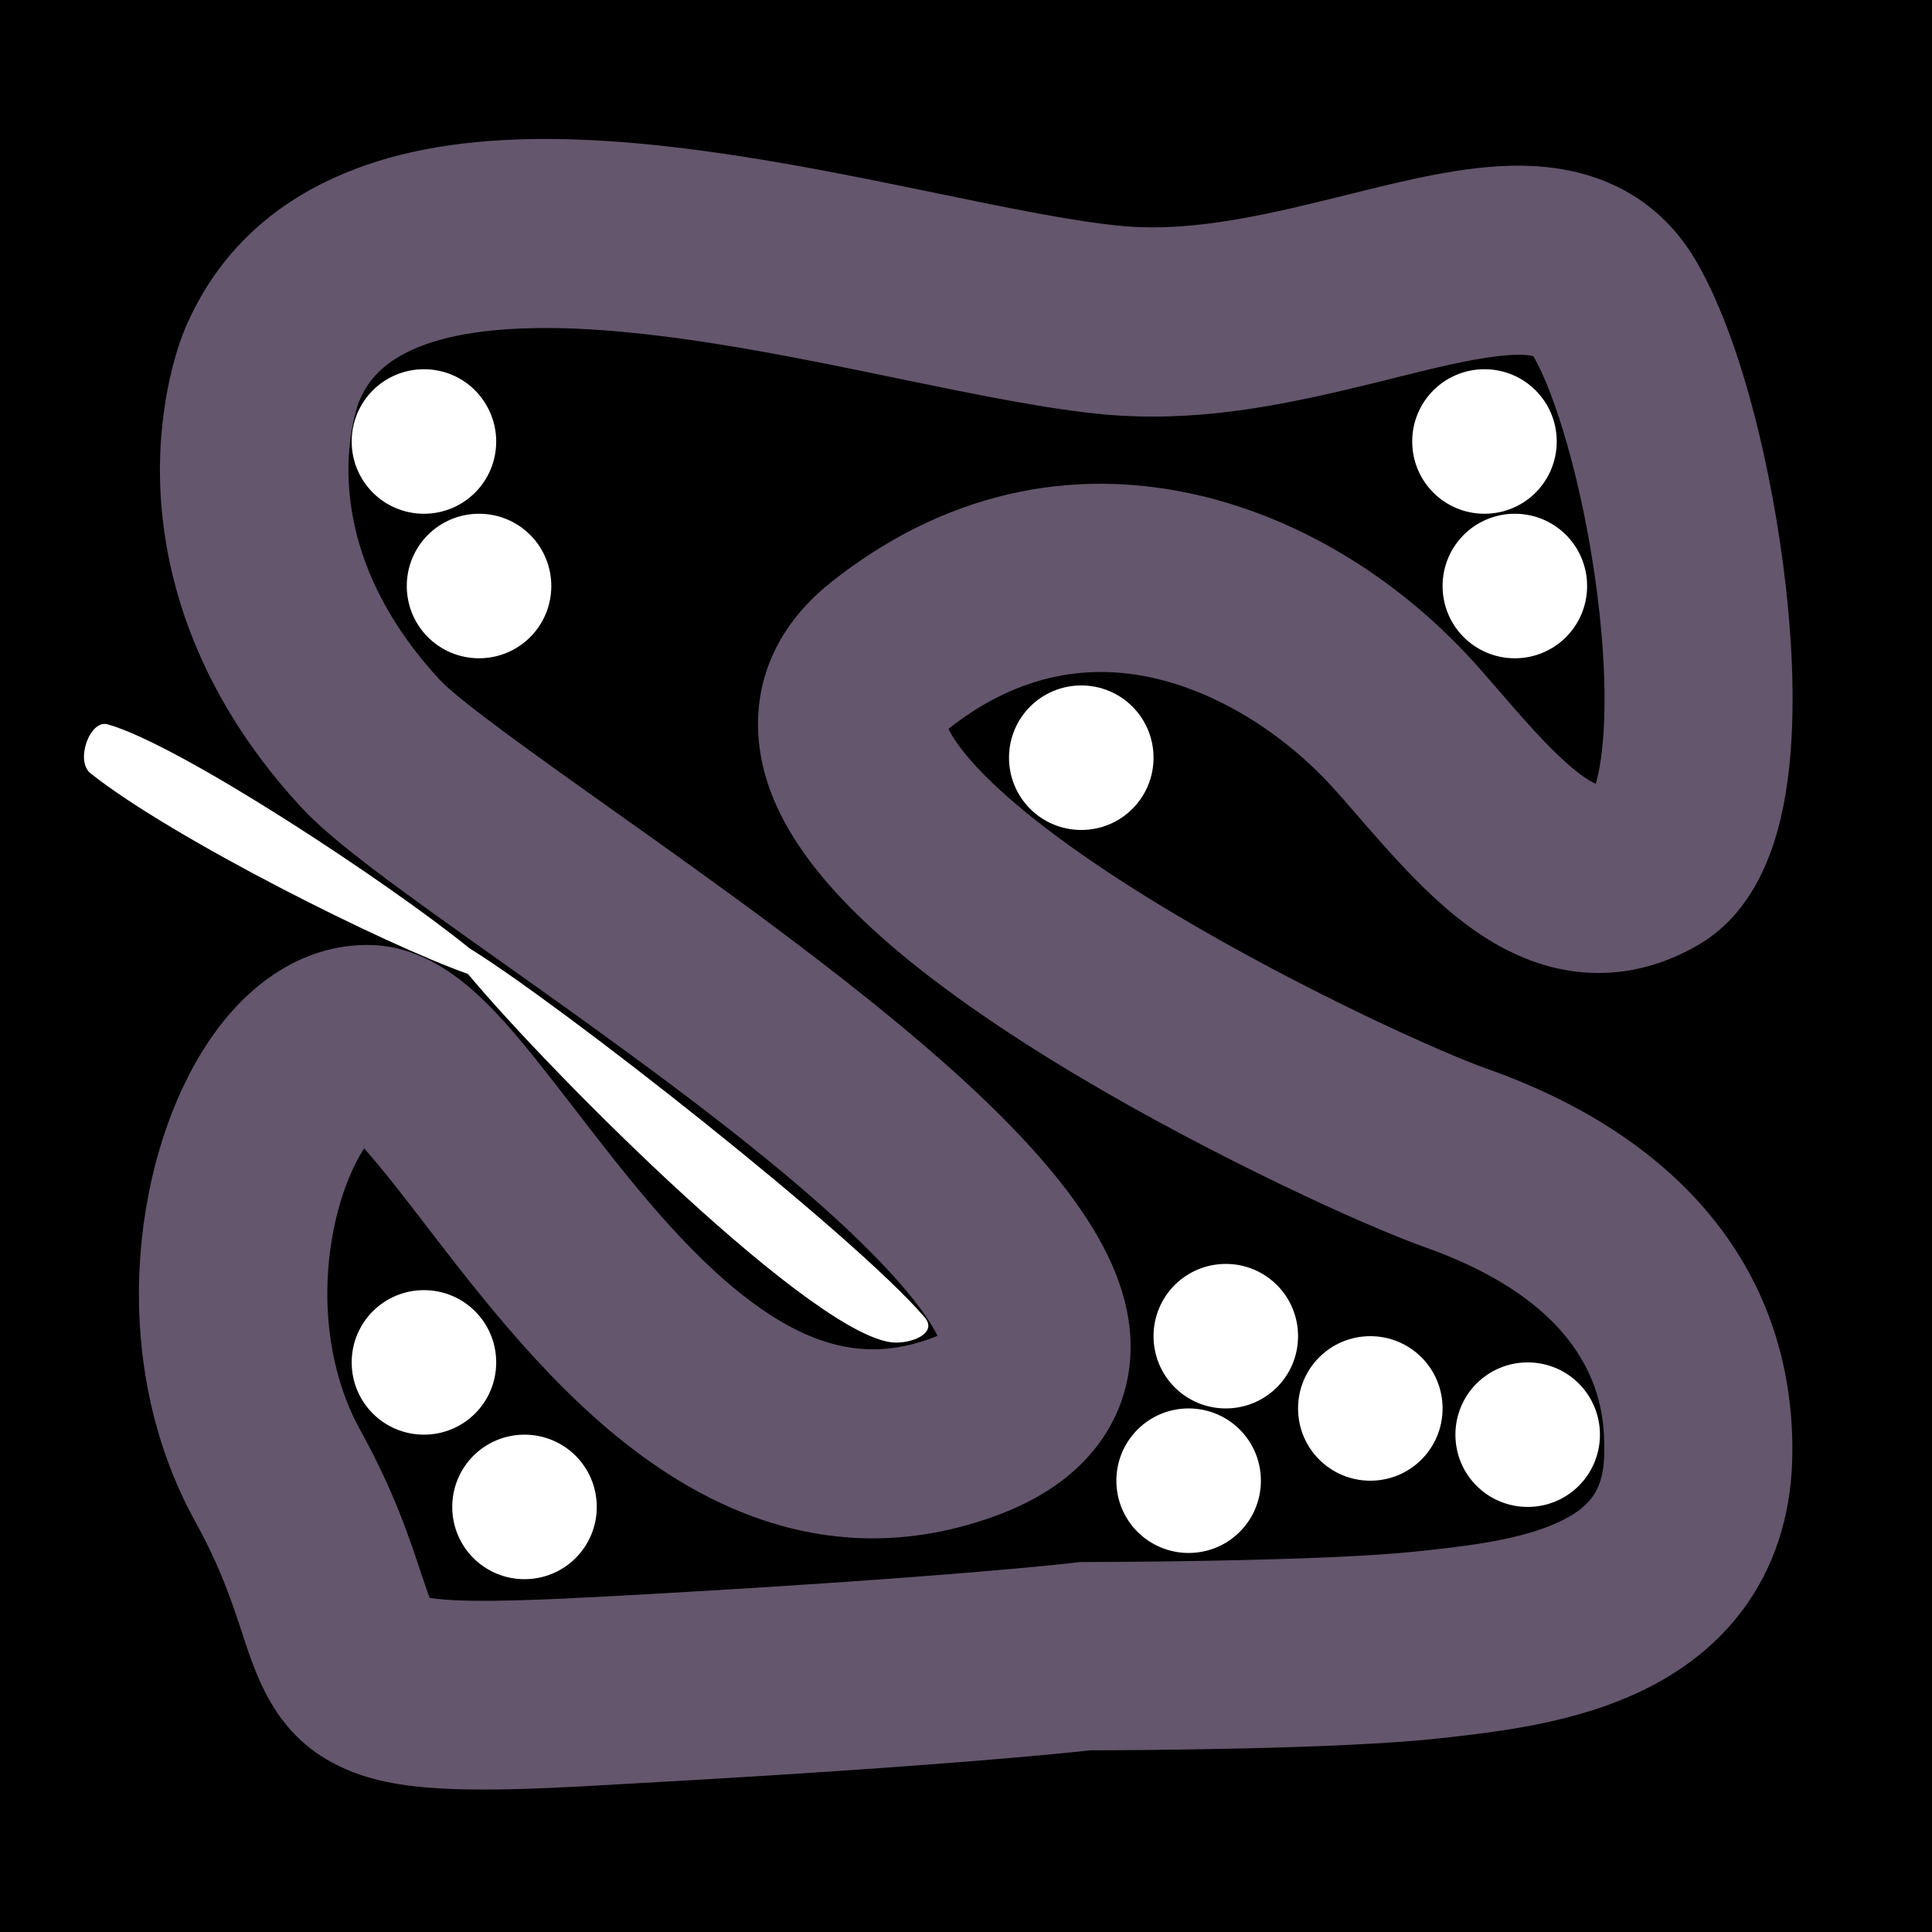 <?xml version="1.0" encoding="utf-8"?>
<!-- Generator: Adobe Illustrator 21.0.2, SVG Export Plug-In . SVG Version: 6.00 Build 0)  -->
<svg version="1.1" id="SCENE_6" xmlns="http://www.w3.org/2000/svg" xmlns:xlink="http://www.w3.org/1999/xlink" x="0px"
	y="0px" viewBox="0 0 1024 1024" style="enable-background:new 0 0 1024 1024;" xml:space="preserve">
	<style type="text/css">
		.st0 {
			fill: #ffffff;
		}

		.st2 {
			display: none;
		}

		.st1 {
			fill: #64566D;
		}
	</style>
	<rect id="BACKGROUND_grass" y="0" width="1024" height="1024" />
	<g id="OBSTACLES">
		<path class="st0" d="M263,234c0,10.6-4.3,20.2-11.2,27.1c-6.9,6.9-16.5,11.2-27.1,11.2s-20.2-4.3-27.1-11.2
		c-6.9-6.9-11.2-16.5-11.2-27.1s4.3-20.2,11.2-27.1c6.9-6.9,16.5-11.2,27.1-11.2s20.2,4.3,27.1,11.2C258.6,213.8,263,223.4,263,234z
		"/>
	<path class="st0" d="M668.3,784.8c0,10.6-4.3,20.2-11.2,27.1c-6.9,6.9-16.5,11.2-27.1,11.2s-20.2-4.3-27.1-11.2
		c-6.9-6.9-11.2-16.5-11.2-27.1s4.3-20.2,11.2-27.1c6.9-6.9,16.5-11.2,27.1-11.2s20.2,4.3,27.1,11.2
		C664,764.6,668.3,774.2,668.3,784.8z"/>
	<path class="st0" d="M263,722.1c0,10.6-4.3,20.2-11.2,27.1c-6.9,6.9-16.5,11.2-27.1,11.2s-20.2-4.3-27.1-11.2
		c-6.9-6.9-11.2-16.5-11.2-27.1s4.3-20.2,11.2-27.1c6.9-6.9,16.5-11.2,27.1-11.2c10.6,0,20.2,4.3,27.1,11.2S263,711.5,263,722.1z"/>
	<path class="st0" d="M841.2,310.6c0,10.6-4.3,20.2-11.2,27.1c-6.9,6.9-16.5,11.2-27.1,11.2s-20.2-4.3-27.1-11.2
		c-6.9-6.9-11.2-16.5-11.2-27.1s4.3-20.2,11.2-27.1c6.9-6.9,16.5-11.2,27.1-11.2s20.2,4.3,27.1,11.2
		C836.9,290.4,841.2,300,841.2,310.6z"/>
	<path class="st0" d="M688,708.2c0,10.6-4.3,20.2-11.2,27.1s-16.5,11.2-27.1,11.2c-10.6,0-20.2-4.3-27.1-11.2s-11.2-16.5-11.2-27.1
		s4.3-20.2,11.2-27.1s16.5-11.2,27.1-11.2c10.6,0,20.2,4.3,27.1,11.2S688,697.6,688,708.2z"/>
	<path class="st0" d="M316.3,798.7c0,10.6-4.3,20.2-11.2,27.1S288.6,837,278,837s-20.2-4.3-27.1-11.2c-6.9-6.9-11.2-16.5-11.2-27.1
		s4.3-20.2,11.2-27.1s16.5-11.2,27.1-11.2s20.2,4.3,27.1,11.2S316.3,788.1,316.3,798.7z"/>
	<path class="st0" d="M848,760.4c0,10.6-4.3,20.2-11.2,27.1c-6.9,6.9-16.5,11.2-27.1,11.2s-20.2-4.3-27.1-11.2
		c-6.9-6.9-11.2-16.5-11.2-27.1s4.3-20.2,11.2-27.1c6.9-6.9,16.5-11.2,27.1-11.2s20.2,4.3,27.1,11.2
		C843.7,740.2,848,749.8,848,760.4z"/>
	<path class="st0" d="M764.6,746.5c0,10.6-4.3,20.2-11.2,27.1s-16.5,11.2-27.1,11.2s-20.2-4.3-27.1-11.2S688,757.1,688,746.5
		s4.3-20.2,11.2-27.1s16.5-11.2,27.1-11.2s20.2,4.3,27.1,11.2S764.6,735.9,764.6,746.5z"/>
	<path class="st0" d="M292.2,310.6c0,10.6-4.3,20.2-11.2,27.1c-6.9,6.9-16.5,11.2-27.1,11.2s-20.2-4.3-27.1-11.2
		c-6.9-6.9-11.2-16.5-11.2-27.1s4.3-20.2,11.2-27.1c6.9-6.9,16.5-11.2,27.1-11.2s20.2,4.3,27.1,11.2S292.2,300,292.2,310.6z"/>
	<path class="st0" d="M611.4,401.6c0,10.6-4.3,20.2-11.2,27.1c-6.9,6.9-16.5,11.2-27.1,11.2c-10.6,0-20.2-4.3-27.1-11.2
		s-11.2-16.5-11.2-27.1s4.3-20.2,11.2-27.1c6.9-6.9,16.5-11.2,27.1-11.2c10.6,0,20.2,4.3,27.1,11.2S611.4,391,611.4,401.6z"/>
	<path class="st0" d="M825.1,234c0,10.6-4.3,20.2-11.2,27.1c-6.9,6.9-16.5,11.2-27.1,11.2s-20.2-4.3-27.1-11.2
		c-6.9-6.9-11.2-16.5-11.2-27.1s4.3-20.2,11.2-27.1c6.9-6.9,16.5-11.2,27.1-11.2s20.2,4.3,27.1,11.2S825.1,223.4,825.1,234z"/>
	<path class="st0" d="M490,698.1c-38.2-44.4-192.9-165.7-241.2-195.5C206.7,468.3,94.9,394.4,57,383.9c-9.4-2.6-17.3,19.4-9,26
		c43.8,34.7,156.8,91.1,200,106.3c44.8,53.7,186.7,195.6,227,195.4C484.8,711.6,496.9,706.1,490,698.1z"/>
	</g>
	<g id="ROAD">
		<g>
			<path id="TRACK_asphalt" class="st1" d="M256.6,948.5c-29.1,0-49.1-2.2-65.6-7.8c-42.8-14.6-53.8-48.1-62.6-75
		c-5.4-16.3-11.4-34.8-25.1-59.6C57,722,70.1,617.4,107,557.6c9.9-16.1,21.5-29.1,34.5-38.6c17.1-12.6,36.5-18.8,56-18.1
		c29.1,1.1,51.1,20.9,65.1,35.6c13.3,14,27.2,32.2,42,51.3c27.6,35.8,58.8,76.4,94.1,102.5c34,25.1,63.5,30.9,95.7,18.7
		c0.9-0.3,1.7-0.7,2.5-1c-5.3-10.7-21.7-35-72.4-78.5c-47.9-41-109.3-84.6-158.6-119.6c-56.7-40.2-89.6-63.9-106.5-82.3
		c-59-64-73-128-74.5-170.5c-1.5-45.8,10.7-77,13.2-83l0,0c15.5-36.3,42.1-63.2,79.3-80c28.9-13.1,63.3-19.8,105.2-20.4
		c69.4-1,146.4,14.8,214.3,28.8c38.2,7.9,74.3,15.3,99.3,17.4c37.8,3.2,78.4-6.9,117.6-16.6c32.1-8,62.4-15.5,90.9-15.5c0,0,0,0,0,0
		c53.9,0,81.2,27.8,94.6,51.1c27.1,47.1,43,127.1,48.2,181.2c2.5,25.5,4.5,62.9-0.4,96.2c-6,41.4-21.8,69.8-46.9,84.5
		c-19.8,11.5-40.6,16.4-61.8,14.5c-17.8-1.6-35.6-8.1-52.8-19.4c-25.3-16.5-46.9-41.5-67.8-65.6c-2.8-3.2-5.6-6.5-8.5-9.7
		c-26.6-30.4-61.6-52.5-96-60.8c-39.2-9.4-76.4-0.5-110.6,26.5c2.6,5.4,10.1,17.3,31.3,36c21.8,19.2,51.9,40.3,89.4,62.6
		c68.3,40.6,141.2,73.3,165.1,81.7c104.1,36.9,161.5,108.6,161.5,201.8c0,30.6-7.7,57.6-23,80.2c-13.2,19.5-31.7,35.2-55,46.7
		c-36.4,18-77.5,22.5-107.5,25.9l-2,0.2c-52.1,5.8-164.7,6.3-184.6,6.3c-15.2,1.7-85.9,9-248.1,17.9
		C300.2,947.4,276.3,948.5,256.6,948.5z M227.7,846.9c3.7,0.6,10.2,1.3,20.8,1.5c16.3,0.3,39-0.4,75.8-2.4
		c177.3-9.7,244.1-17.6,244.8-17.7l3-0.4l3,0c1.3,0,125.9-0.1,176.5-5.7l2.1-0.2c23.9-2.6,53.6-5.9,74.2-16.1
		c16.5-8.2,22.4-17.9,22.4-37.2c0-18.3,0-73.9-94.9-107.6c-31.4-11.1-111.2-47.5-182.9-90.1c-42.9-25.5-78.1-50.3-104.5-73.6
		c-38.3-33.8-59.6-65.8-64.9-97.7c-5.8-34.9,7.3-67.1,37-90.8c58.8-46.9,126.9-62.8,196.9-46c54.9,13.2,107.4,45.9,147.9,92.2
		c2.9,3.4,5.9,6.7,8.8,10.1c13.3,15.4,25.9,29.9,37.5,40c7.5,6.6,12.2,9.2,14.6,10.2c3.6-12.2,8-43.9,0.7-101.1
		c-7.6-59-22.7-106.3-33.6-125.2c-0.1-0.1-0.1-0.2-0.2-0.3c-1.7-0.5-7.2-1.5-20,0.1c-15.3,1.9-34.4,6.6-54.7,11.7
		c-38.5,9.5-81.3,20.2-126.9,20.2c-7.6,0-15.3-0.3-23.1-0.9c-31-2.6-69.9-10.6-111.1-19.1C413.8,187.7,342.4,173,284,173.9
		c-76.5,1.1-89.2,28.3-93.8,39.2c-1.8,4.8-25.8,72.7,42.6,146.9c10.6,11.6,53.3,41.8,90.8,68.5c54.4,38.6,122.1,86.7,175.1,133.3
		c75.1,66.1,105.9,116.5,99.8,163.6c-2.6,20.1-15,56.9-68.8,77.3c-34.9,13.2-70.2,16.1-104.9,8.6c-28.9-6.2-57.7-19.8-85.6-40.4
		c-46.6-34.4-83.9-83-113.9-122c-9.5-12.4-22.4-29.2-32.3-40.2c-5.9,9.1-13.1,24.9-17,47.5c-6.2,36.2-0.8,73.3,14.9,101.7
		c18.2,32.9,26.4,58.2,32.5,76.6C224.8,838.5,226.4,843.4,227.7,846.9z M190.1,213.1c-0.1,0.1-0.1,0.2-0.2,0.4l-0.3,0.8l0.3-0.7
		C190,213.6,190,213.4,190.1,213.1z"/>
		</g>
		<circle id="START" cx="962.6" cy="768.6" r="3.4" class="st2" />
	</g>
	<g id="layout">
	</g>

</svg>